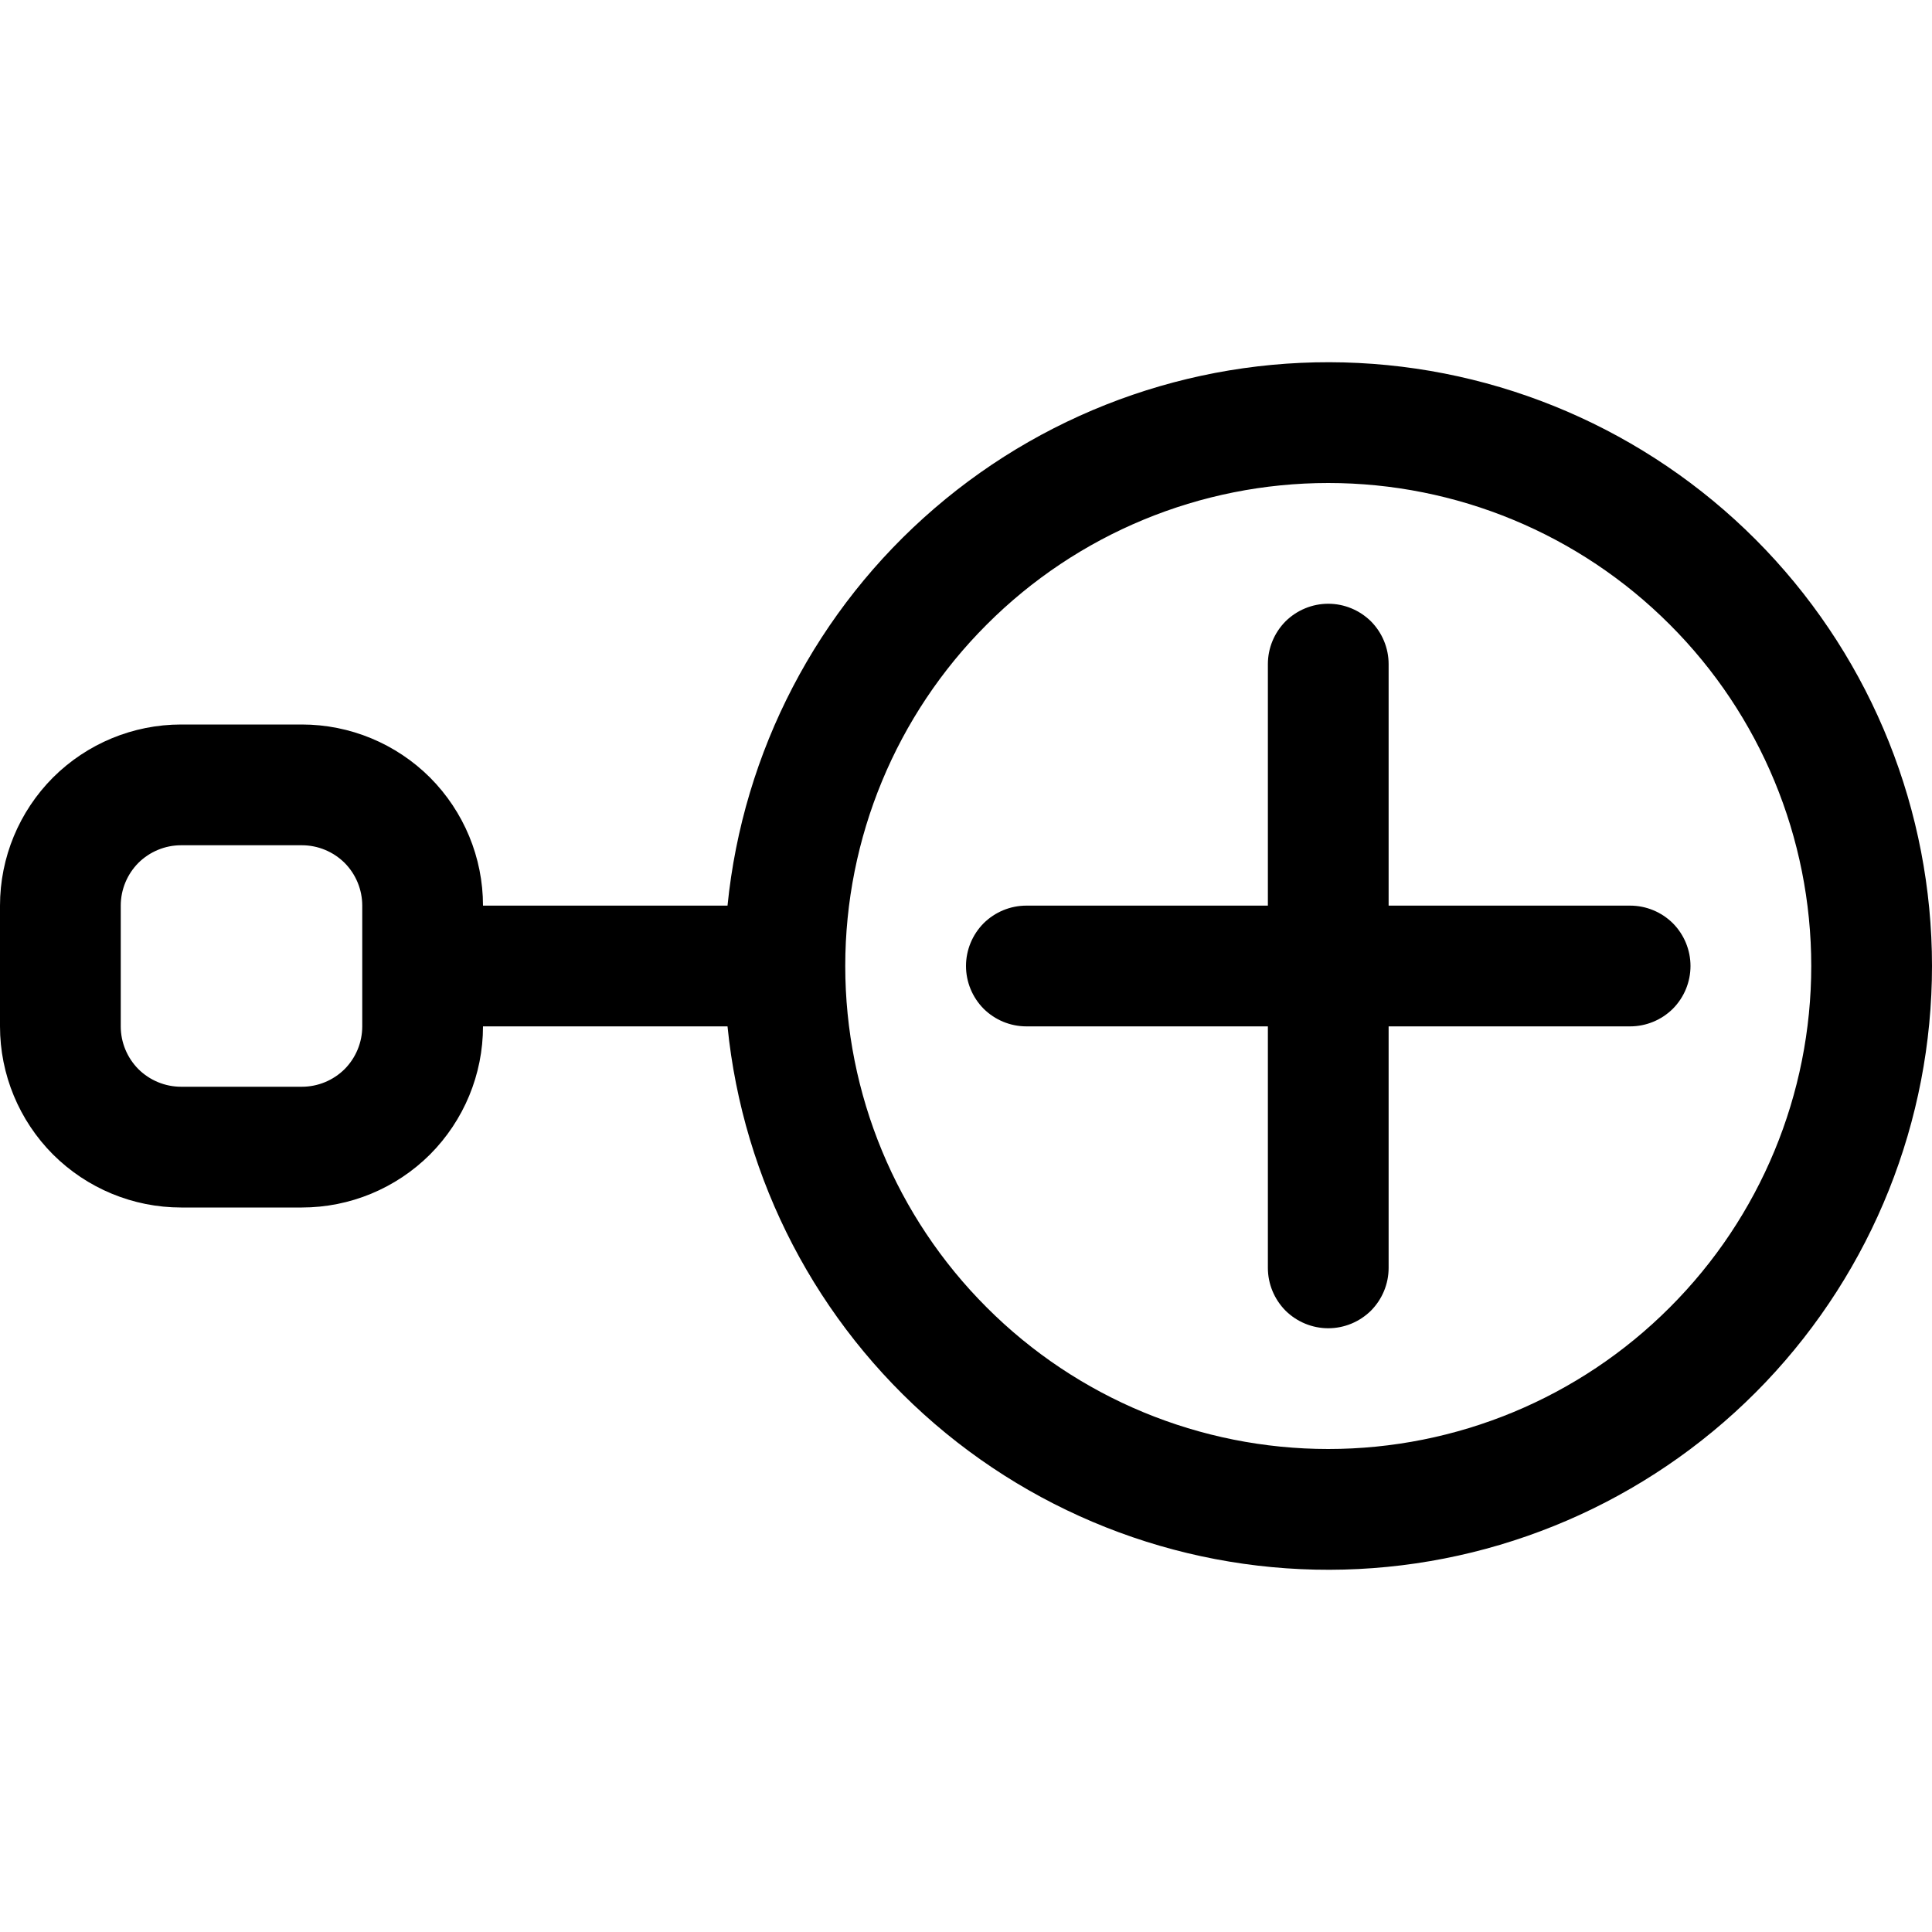 <svg width="16" height="16" viewBox="0 0 16 16" fill="none" xmlns="http://www.w3.org/2000/svg">
<path fill-rule="evenodd" clip-rule="evenodd" d="M11 4C9.939 4 8.922 4.421 8.172 5.172C7.421 5.922 7 6.939 7 8C7 9.061 7.421 10.078 8.172 10.828C8.922 11.579 9.939 12 11 12C12.061 12 13.078 11.579 13.828 10.828C14.579 10.078 15 9.061 15 8C15 6.939 14.579 5.922 13.828 5.172C13.078 4.421 12.061 4 11 4ZM6.025 7.5C6.153 6.224 6.767 5.045 7.74 4.209C8.712 3.373 9.969 2.942 11.25 3.006C12.531 3.07 13.739 3.625 14.623 4.554C15.507 5.484 16 6.717 16 8C16 9.283 15.507 10.516 14.623 11.446C13.739 12.375 12.531 12.93 11.25 12.994C9.969 13.058 8.712 12.627 7.74 11.791C6.767 10.954 6.153 9.776 6.025 8.5H4C4 8.898 3.842 9.279 3.561 9.561C3.279 9.842 2.898 10 2.5 10H1.5C1.102 10 0.721 9.842 0.439 9.561C0.158 9.279 0 8.898 0 8.5L0 7.5C0 7.102 0.158 6.721 0.439 6.439C0.721 6.158 1.102 6 1.5 6H2.5C2.898 6 3.279 6.158 3.561 6.439C3.842 6.721 4 7.102 4 7.5H6.025ZM11 5C11.133 5 11.26 5.053 11.354 5.146C11.447 5.24 11.5 5.367 11.5 5.5V7.5H13.5C13.633 7.5 13.76 7.553 13.854 7.646C13.947 7.74 14 7.867 14 8C14 8.133 13.947 8.26 13.854 8.354C13.76 8.447 13.633 8.5 13.5 8.5H11.5V10.5C11.5 10.633 11.447 10.76 11.354 10.854C11.26 10.947 11.133 11 11 11C10.867 11 10.74 10.947 10.646 10.854C10.553 10.76 10.5 10.633 10.5 10.5V8.5H8.5C8.367 8.5 8.24 8.447 8.146 8.354C8.053 8.26 8 8.133 8 8C8 7.867 8.053 7.74 8.146 7.646C8.24 7.553 8.367 7.5 8.5 7.5H10.5V5.5C10.5 5.367 10.553 5.24 10.646 5.146C10.74 5.053 10.867 5 11 5ZM1.5 7C1.367 7 1.24 7.053 1.146 7.146C1.053 7.24 1 7.367 1 7.5V8.5C1 8.633 1.053 8.76 1.146 8.854C1.24 8.947 1.367 9 1.5 9H2.5C2.633 9 2.76 8.947 2.854 8.854C2.947 8.76 3 8.633 3 8.5V7.5C3 7.367 2.947 7.24 2.854 7.146C2.76 7.053 2.633 7 2.5 7H1.5Z" fill="black"/>
</svg>
